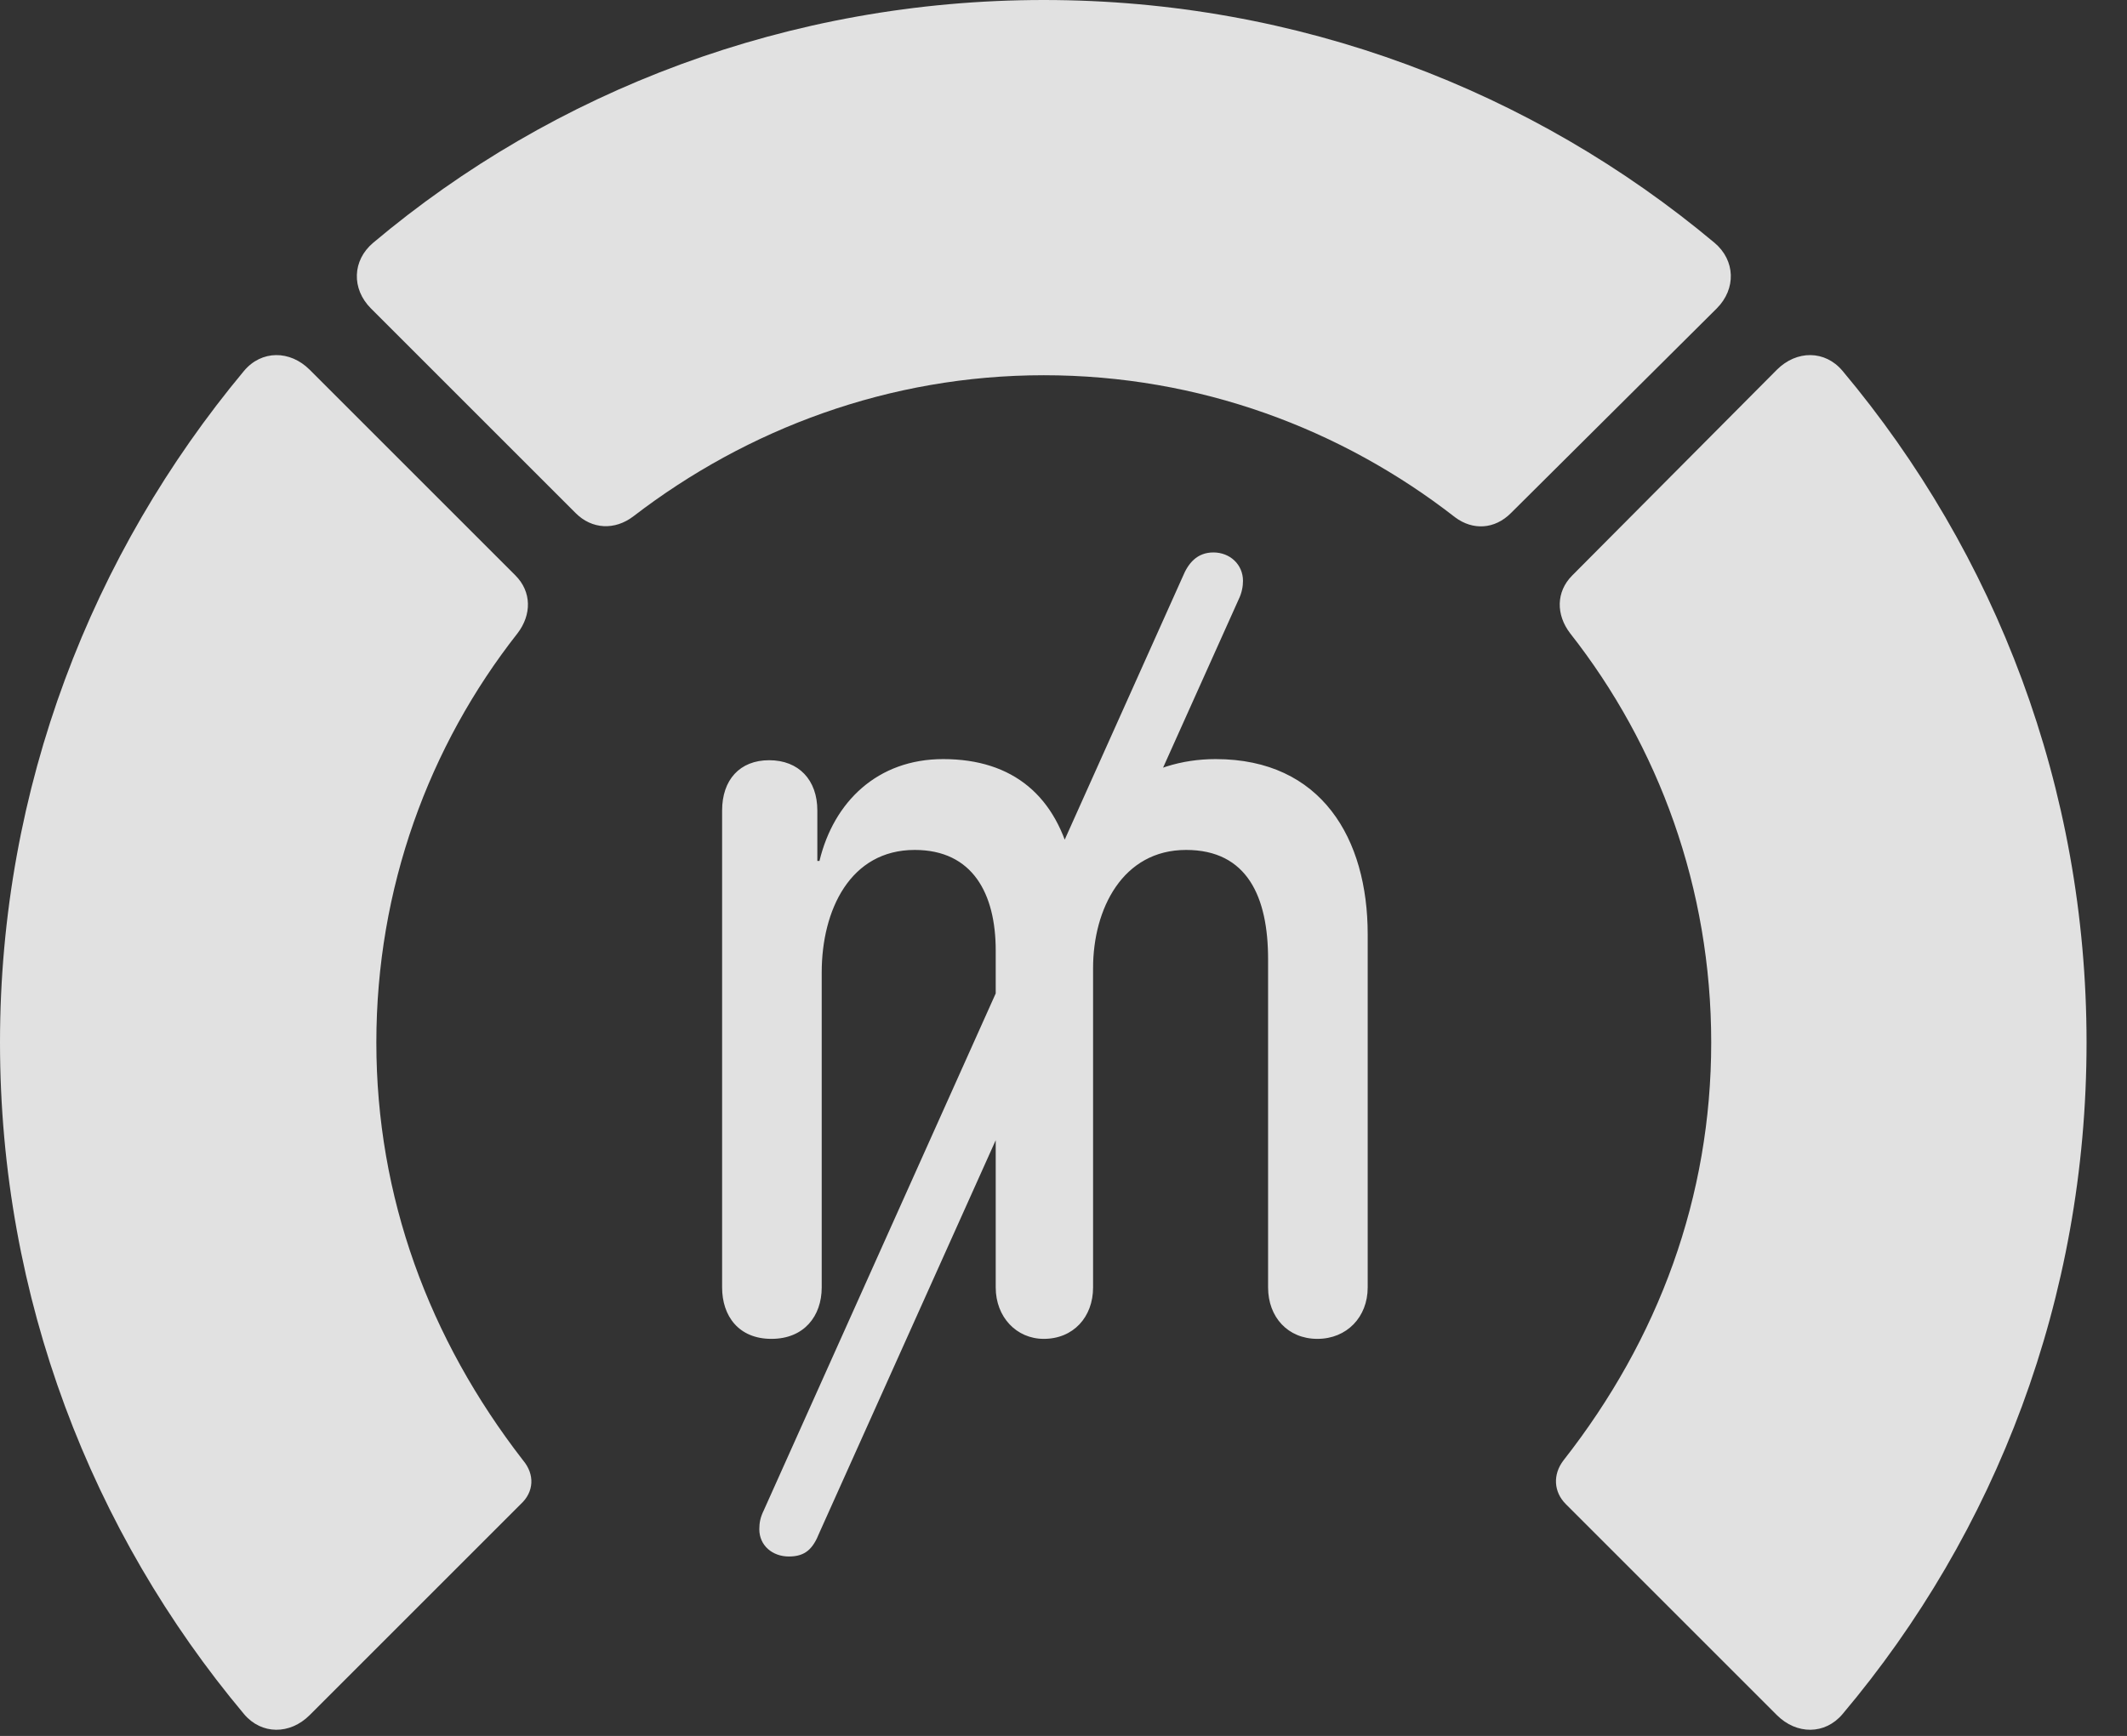 <?xml version="1.0" encoding="UTF-8"?>
<!--Generator: Apple Native CoreSVG 341-->
<!DOCTYPE svg
PUBLIC "-//W3C//DTD SVG 1.1//EN"
       "http://www.w3.org/Graphics/SVG/1.1/DTD/svg11.dtd">
<svg version="1.1" xmlns="http://www.w3.org/2000/svg" xmlns:xlink="http://www.w3.org/1999/xlink" viewBox="0 0 18.984 15.498">
 <rect x="0" y="0" width="18.984" height="15.498" fill="#333333" stroke="none"/>
 <g>
  <rect height="15.498" opacity="0" width="18.984" x="0" y="0"/>
  <path d="M18.623 9.307C18.623 7.031 17.812 4.941 16.445 3.311C16.289 3.125 16.035 3.125 15.859 3.301L14.033 5.137C13.887 5.283 13.887 5.488 14.014 5.654C14.805 6.66 15.273 7.93 15.273 9.307C15.273 10.684 14.805 11.953 13.955 13.037C13.857 13.164 13.867 13.32 13.975 13.428L15.859 15.312C16.035 15.488 16.289 15.488 16.445 15.303C17.812 13.682 18.623 11.592 18.623 9.307Z" fill="white" fill-opacity="0.85"/>
  <path d="M9.316 3.35C10.703 3.35 11.973 3.828 12.988 4.619C13.145 4.736 13.34 4.727 13.486 4.58L15.322 2.754C15.498 2.578 15.488 2.324 15.303 2.168C13.682 0.811 11.592 0 9.316 0C7.041 0 4.941 0.811 3.33 2.168C3.145 2.324 3.135 2.578 3.311 2.754L5.137 4.58C5.283 4.727 5.488 4.736 5.654 4.609C6.67 3.828 7.939 3.35 9.316 3.35Z" fill="white" fill-opacity="0.85"/>
  <path d="M0 9.307C0 11.592 0.82 13.682 2.178 15.303C2.334 15.488 2.588 15.488 2.764 15.312L4.648 13.428C4.766 13.32 4.775 13.164 4.668 13.037C3.828 11.953 3.359 10.684 3.359 9.307C3.359 7.93 3.828 6.66 4.619 5.654C4.746 5.488 4.746 5.283 4.6 5.137L2.764 3.301C2.588 3.125 2.334 3.125 2.178 3.311C0.82 4.941 0 7.031 0 9.307Z" fill="white" fill-opacity="0.85"/>
  <path d="M6.885 11.953C7.178 11.953 7.334 11.748 7.334 11.494L7.334 8.682C7.334 8.125 7.588 7.588 8.164 7.588C8.682 7.588 8.887 7.979 8.887 8.486L8.887 11.494C8.887 11.758 9.072 11.953 9.316 11.953C9.58 11.953 9.756 11.758 9.756 11.494L9.756 8.643C9.756 8.115 10.02 7.588 10.586 7.588C11.133 7.588 11.318 8.008 11.318 8.564L11.318 11.494C11.318 11.758 11.494 11.953 11.758 11.953C12.021 11.953 12.207 11.758 12.207 11.494L12.207 8.34C12.207 7.49 11.797 6.777 10.85 6.777C10.234 6.777 9.727 7.139 9.59 7.725L9.57 7.725C9.434 7.109 9.043 6.777 8.418 6.777C7.832 6.777 7.441 7.158 7.314 7.686L7.295 7.686L7.295 7.236C7.295 6.963 7.129 6.787 6.865 6.787C6.602 6.787 6.445 6.963 6.445 7.236L6.445 11.494C6.445 11.748 6.592 11.953 6.885 11.953ZM7.041 13.896C7.188 13.896 7.256 13.828 7.314 13.682L11.055 5.352C11.084 5.293 11.094 5.234 11.094 5.186C11.094 5.039 10.977 4.932 10.83 4.932C10.684 4.932 10.605 5.029 10.557 5.146L6.816 13.486C6.787 13.545 6.777 13.594 6.777 13.652C6.777 13.799 6.895 13.896 7.041 13.896Z" fill="white" fill-opacity="0.85"/>
 </g>
</svg>
